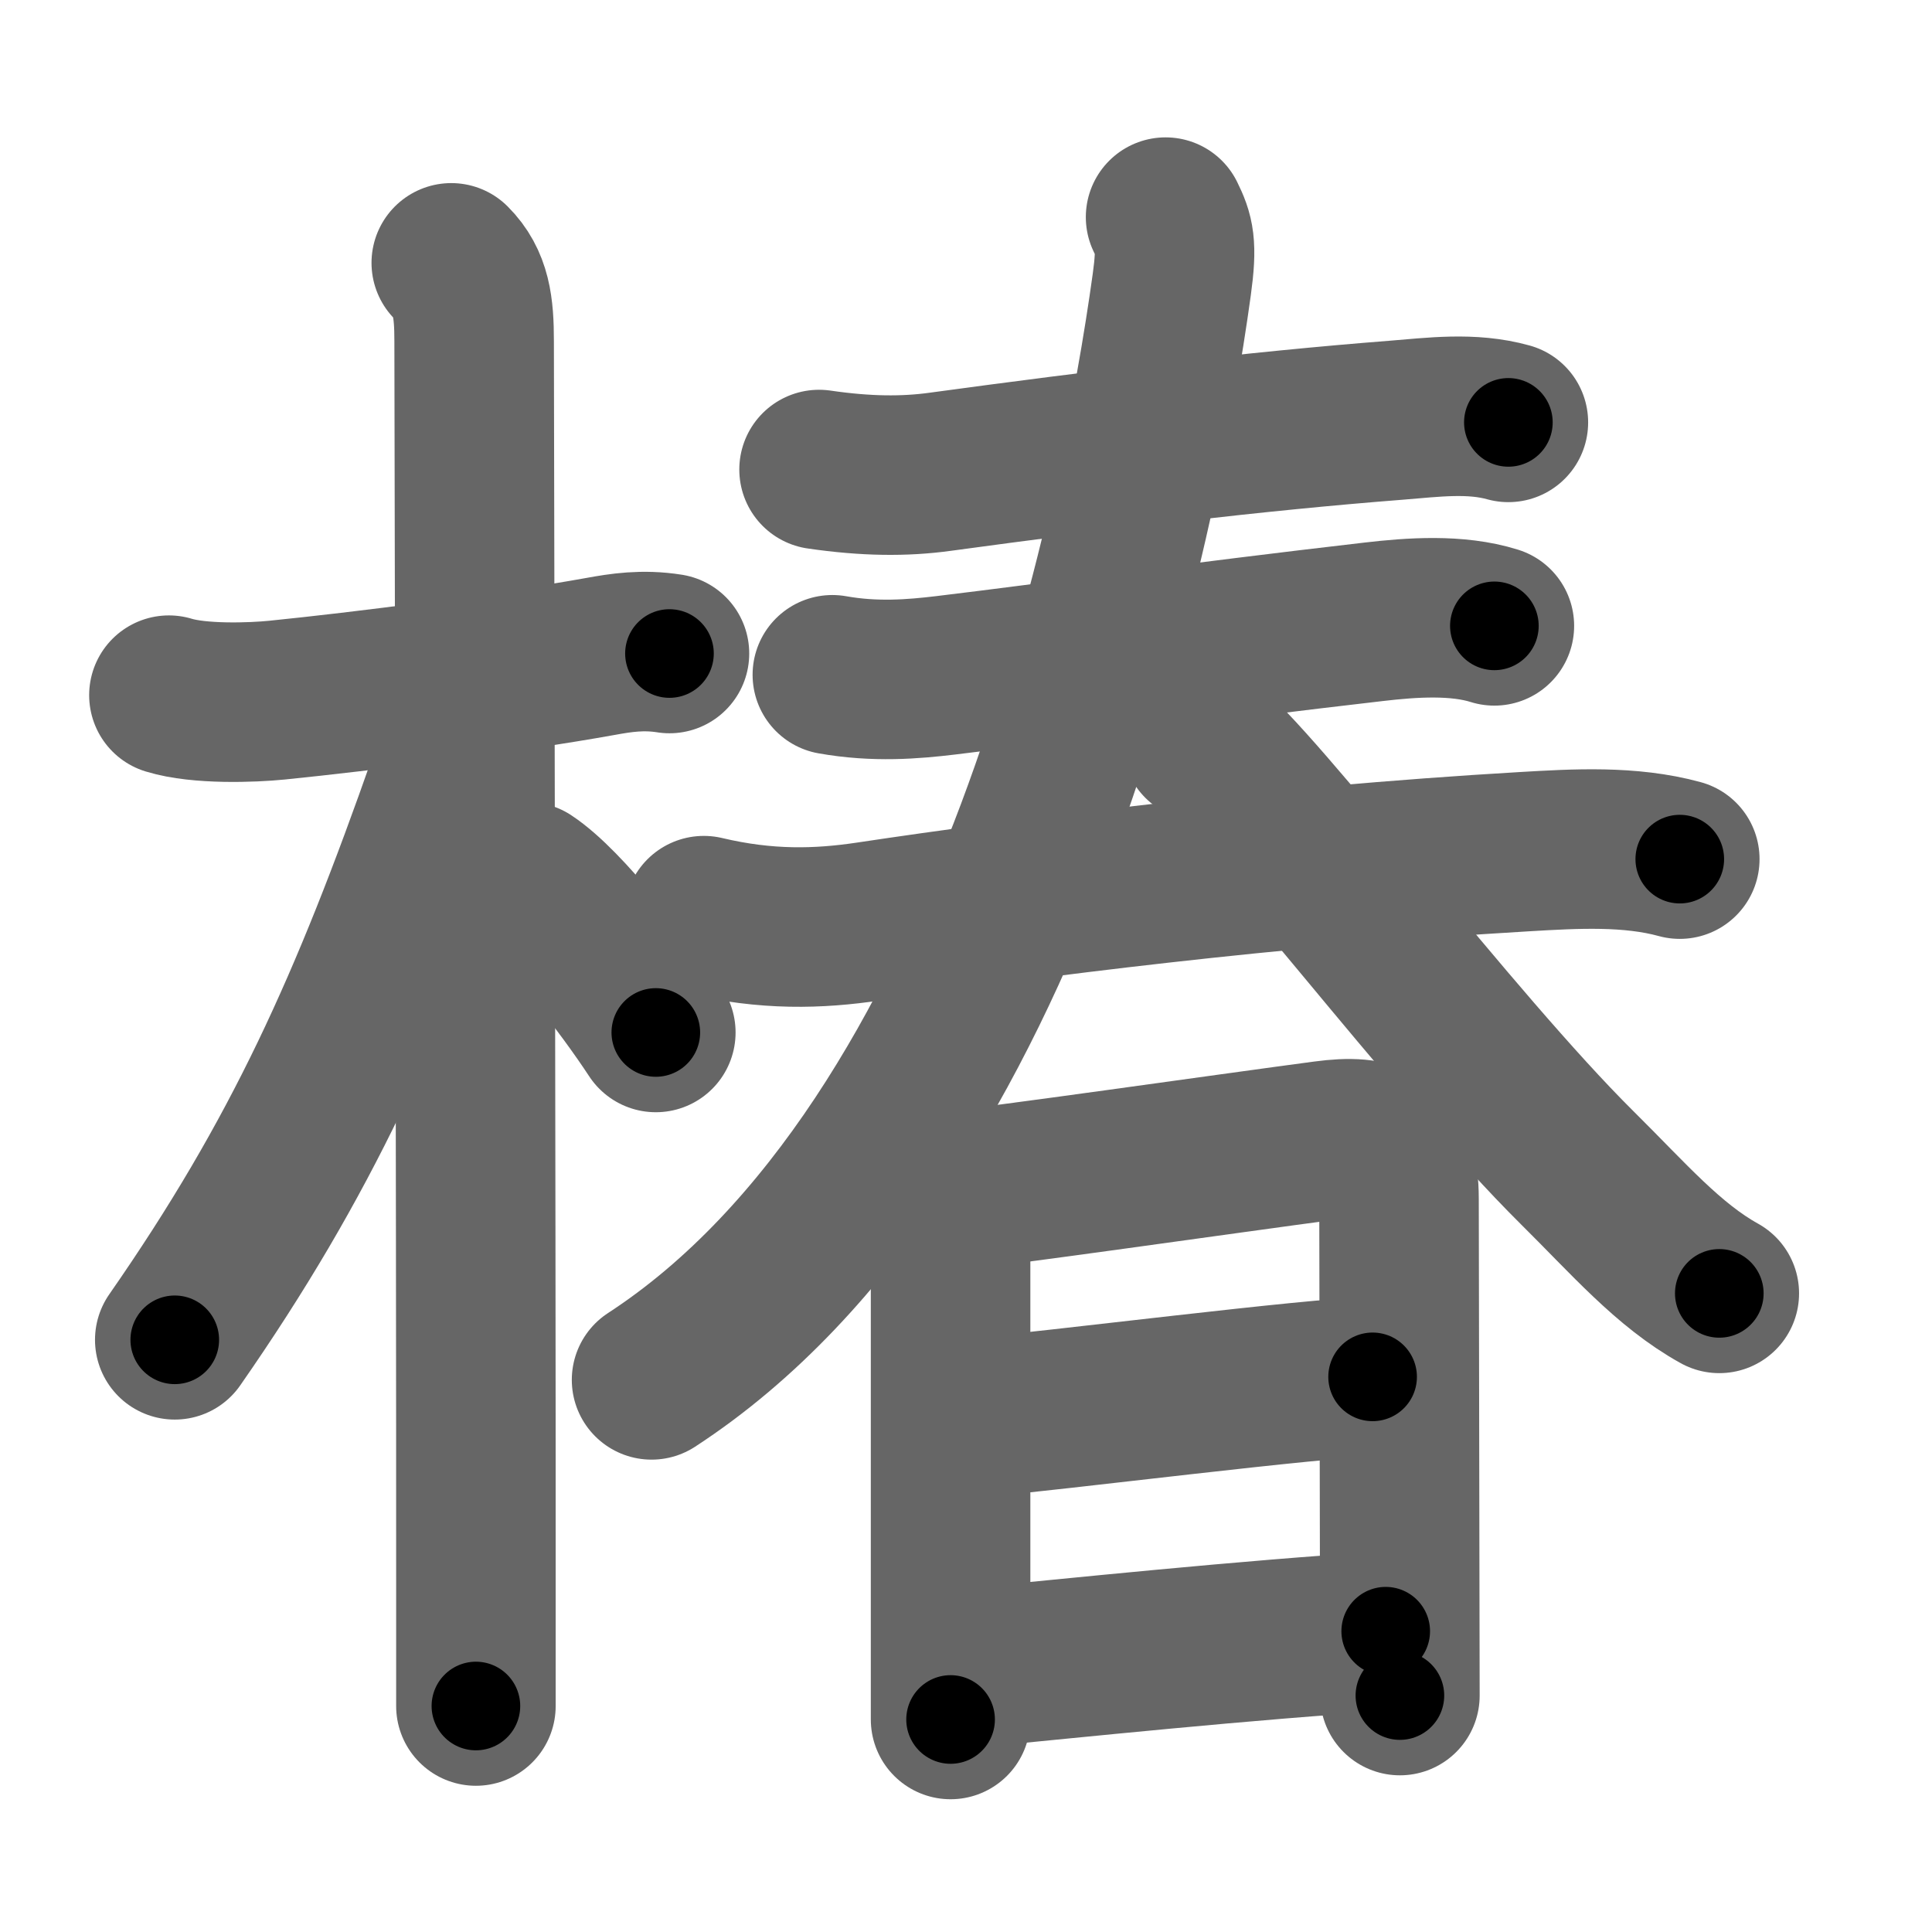 <svg xmlns="http://www.w3.org/2000/svg" width="109" height="109" viewBox="0 0 109 109" id="693f"><g fill="none" stroke="#666" stroke-width="9" stroke-linecap="round" stroke-linejoin="round"><g><g><path d="M9.53,39.22c1.72,0.53,4.72,0.42,6.1,0.28c4.77-0.48,13.01-1.52,18.28-2.47c1.1-0.2,2.35-0.4,3.86-0.16" /><path d="M25.46,14.83c1.13,1.13,1.29,2.5,1.29,4.42c0,0.81,0.11,49.79,0.1,69.75c0,3.37,0,5.91,0,7.25" /><path d="M26.19,39.03c0,1.59-0.43,3.73-0.88,5.02C20.85,56.78,17.02,65.3,9.86,75.59" /><path d="M29.75,49.75c2.08,1.37,5.5,5.83,7.25,8.5" /></g><g><g><g><g><path d="M46.21,26.49c2.67,0.39,4.83,0.4,6.81,0.13c9.11-1.24,17.77-2.29,25.73-2.91c2.12-0.17,4.27-0.46,6.35,0.12" /></g><g><g><path d="M46.96,38.07c2.41,0.43,4.56,0.25,6.4,0.03c6.23-0.75,14.02-1.85,24.15-3.02c2.14-0.25,4.7-0.43,6.8,0.23" /></g><g><g><path d="M39.71,51.66c3.54,0.84,6.48,0.75,9.29,0.33c8.72-1.31,22.74-3.11,37-3.94c2.88-0.17,5.96-0.35,8.77,0.42" /></g></g></g></g><g><g><path d="M65.76,12.25c0.49,1,0.66,1.55,0.35,3.8c-1.83,13.27-8.85,48.45-29.35,61.8" /><path d="M67.8,41.83C71,44.3,81.93,58.89,88.99,65.89c2.89,2.86,5.14,5.49,8.01,7.08" /></g></g></g><g><path d="M52.7,66.02c0.83,0.83,0.93,1.98,0.93,3.52c0,0.75,0,13.64,0,22.09c0,2.18,0,4.07,0,5.38" /><path d="M53.95,67.14c1.62-0.1,15.51-2.09,20.8-2.79c2.84-0.38,4.18,0.19,4.18,3.27c0.01,6.47,0.05,27.4,0.05,28.04" /><path d="M55.03,79.98c4.22-0.35,19.49-2.3,22.41-2.3" /><path d="M54.91,94.09c5.27-0.51,15.59-1.59,23.27-2.06" /></g></g></g></g><g fill="none" stroke="#000" stroke-width="5" stroke-linecap="round" stroke-linejoin="round"><g><g><path d="M9.53,39.22c1.72,0.53,4.72,0.42,6.1,0.28c4.77-0.48,13.01-1.52,18.28-2.47c1.1-0.2,2.35-0.4,3.86-0.16" stroke-dasharray="28.472" stroke-dashoffset="28.472"><animate attributeName="stroke-dashoffset" values="28.472;28.472;0" dur="0.285s" fill="freeze" begin="0s;693f.click" /></path><path d="M25.46,14.83c1.13,1.13,1.29,2.5,1.29,4.42c0,0.81,0.11,49.79,0.1,69.75c0,3.37,0,5.91,0,7.25" stroke-dasharray="81.744" stroke-dashoffset="81.744"><animate attributeName="stroke-dashoffset" values="81.744" fill="freeze" begin="693f.click" /><animate attributeName="stroke-dashoffset" values="81.744;81.744;0" keyTimes="0;0.317;1" dur="0.9s" fill="freeze" begin="0s;693f.click" /></path><path d="M26.19,39.03c0,1.59-0.43,3.73-0.88,5.02C20.85,56.78,17.02,65.3,9.86,75.59" stroke-dasharray="40.364" stroke-dashoffset="40.364"><animate attributeName="stroke-dashoffset" values="40.364" fill="freeze" begin="693f.click" /><animate attributeName="stroke-dashoffset" values="40.364;40.364;0" keyTimes="0;0.69;1" dur="1.304s" fill="freeze" begin="0s;693f.click" /></path><path d="M29.75,49.75c2.08,1.37,5.5,5.83,7.25,8.5" stroke-dasharray="11.222" stroke-dashoffset="11.222"><animate attributeName="stroke-dashoffset" values="11.222" fill="freeze" begin="693f.click" /><animate attributeName="stroke-dashoffset" values="11.222;11.222;0" keyTimes="0;0.921;1" dur="1.416s" fill="freeze" begin="0s;693f.click" /></path></g><g><g><g><g><path d="M46.21,26.49c2.67,0.39,4.83,0.4,6.81,0.13c9.11-1.24,17.77-2.29,25.73-2.91c2.12-0.17,4.27-0.46,6.35,0.12" stroke-dasharray="39.121" stroke-dashoffset="39.121"><animate attributeName="stroke-dashoffset" values="39.121" fill="freeze" begin="693f.click" /><animate attributeName="stroke-dashoffset" values="39.121;39.121;0" keyTimes="0;0.784;1" dur="1.807s" fill="freeze" begin="0s;693f.click" /></path></g><g><g><path d="M46.96,38.07c2.41,0.43,4.56,0.25,6.4,0.03c6.23-0.75,14.02-1.85,24.15-3.02c2.14-0.25,4.7-0.43,6.8,0.23" stroke-dasharray="37.617" stroke-dashoffset="37.617"><animate attributeName="stroke-dashoffset" values="37.617" fill="freeze" begin="693f.click" /><animate attributeName="stroke-dashoffset" values="37.617;37.617;0" keyTimes="0;0.828;1" dur="2.183s" fill="freeze" begin="0s;693f.click" /></path></g><g><g><path d="M39.71,51.66c3.54,0.84,6.48,0.75,9.29,0.33c8.72-1.31,22.74-3.11,37-3.94c2.88-0.17,5.96-0.35,8.77,0.42" stroke-dasharray="55.4" stroke-dashoffset="55.4"><animate attributeName="stroke-dashoffset" values="55.4" fill="freeze" begin="693f.click" /><animate attributeName="stroke-dashoffset" values="55.4;55.4;0" keyTimes="0;0.798;1" dur="2.737s" fill="freeze" begin="0s;693f.click" /></path></g></g></g></g><g><g><path d="M65.76,12.25c0.49,1,0.66,1.55,0.35,3.8c-1.83,13.27-8.85,48.45-29.35,61.8" stroke-dasharray="74.157" stroke-dashoffset="74.157"><animate attributeName="stroke-dashoffset" values="74.157" fill="freeze" begin="693f.click" /><animate attributeName="stroke-dashoffset" values="74.157;74.157;0" keyTimes="0;0.831;1" dur="3.295s" fill="freeze" begin="0s;693f.click" /></path><path d="M67.8,41.83C71,44.3,81.93,58.89,88.99,65.89c2.89,2.86,5.14,5.49,8.01,7.08" stroke-dasharray="42.809" stroke-dashoffset="42.809"><animate attributeName="stroke-dashoffset" values="42.809" fill="freeze" begin="693f.click" /><animate attributeName="stroke-dashoffset" values="42.809;42.809;0" keyTimes="0;0.885;1" dur="3.723s" fill="freeze" begin="0s;693f.click" /></path></g></g></g><g><path d="M52.7,66.02c0.83,0.83,0.93,1.98,0.93,3.52c0,0.75,0,13.64,0,22.09c0,2.18,0,4.07,0,5.38" stroke-dasharray="31.215" stroke-dashoffset="31.215"><animate attributeName="stroke-dashoffset" values="31.215" fill="freeze" begin="693f.click" /><animate attributeName="stroke-dashoffset" values="31.215;31.215;0" keyTimes="0;0.923;1" dur="4.035s" fill="freeze" begin="0s;693f.click" /></path><path d="M53.95,67.14c1.62-0.1,15.51-2.09,20.8-2.79c2.84-0.38,4.18,0.19,4.18,3.27c0.01,6.47,0.05,27.4,0.05,28.04" stroke-dasharray="55.5" stroke-dashoffset="55.5"><animate attributeName="stroke-dashoffset" values="55.5" fill="freeze" begin="693f.click" /><animate attributeName="stroke-dashoffset" values="55.5;55.5;0" keyTimes="0;0.879;1" dur="4.59s" fill="freeze" begin="0s;693f.click" /></path><path d="M55.03,79.98c4.22-0.35,19.49-2.3,22.41-2.3" stroke-dasharray="22.532" stroke-dashoffset="22.532"><animate attributeName="stroke-dashoffset" values="22.532" fill="freeze" begin="693f.click" /><animate attributeName="stroke-dashoffset" values="22.532;22.532;0" keyTimes="0;0.953;1" dur="4.815s" fill="freeze" begin="0s;693f.click" /></path><path d="M54.91,94.09c5.27-0.51,15.59-1.59,23.27-2.06" stroke-dasharray="23.363" stroke-dashoffset="23.363"><animate attributeName="stroke-dashoffset" values="23.363" fill="freeze" begin="693f.click" /><animate attributeName="stroke-dashoffset" values="23.363;23.363;0" keyTimes="0;0.954;1" dur="5.049s" fill="freeze" begin="0s;693f.click" /></path></g></g></g></g></svg>